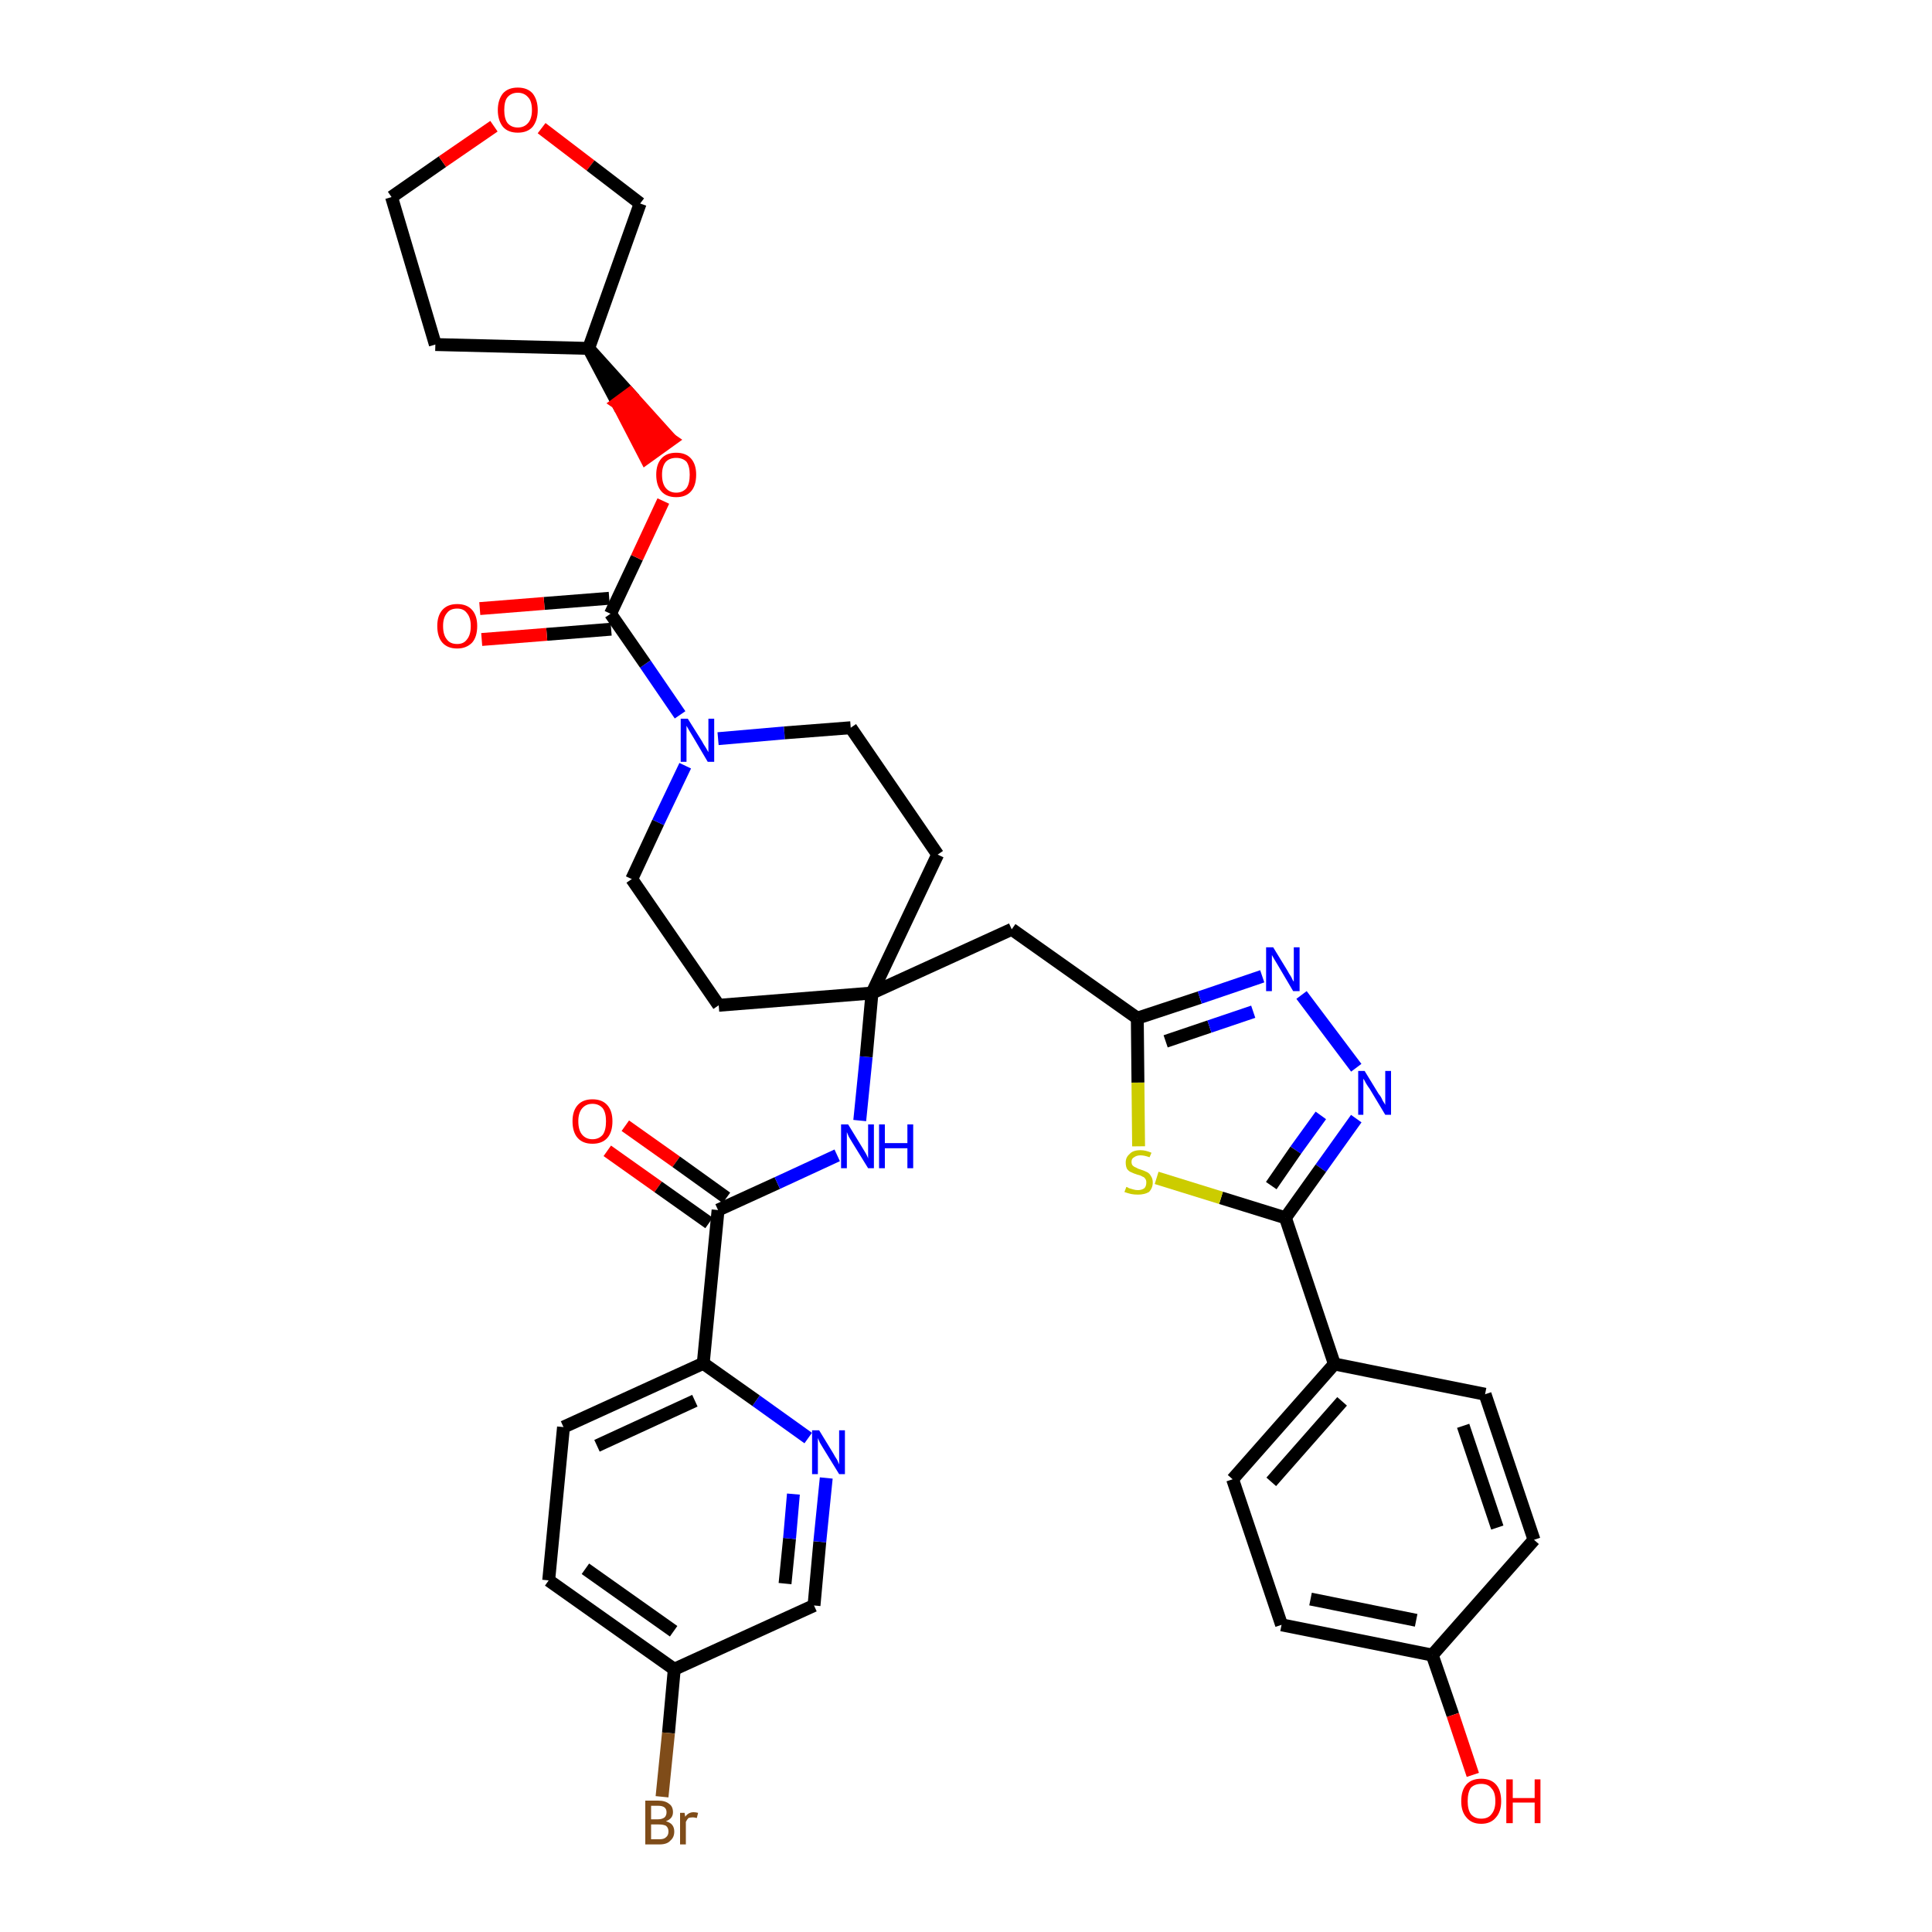 <?xml version='1.0' encoding='iso-8859-1'?>
<svg version='1.1' baseProfile='full'
              xmlns='http://www.w3.org/2000/svg'
                      xmlns:rdkit='http://www.rdkit.org/xml'
                      xmlns:xlink='http://www.w3.org/1999/xlink'
                  xml:space='preserve'
width='300px' height='300px' viewBox='0 0 300 300'>
<!-- END OF HEADER -->
<path class='bond-0 atom-0 atom-1' d='M 94.3,178.7 L 102.2,184.3' style='fill:none;fill-rule:evenodd;stroke:#FF0000;stroke-width:2.0px;stroke-linecap:butt;stroke-linejoin:miter;stroke-opacity:1' />
<path class='bond-0 atom-0 atom-1' d='M 102.2,184.3 L 110.1,189.9' style='fill:none;fill-rule:evenodd;stroke:#000000;stroke-width:2.0px;stroke-linecap:butt;stroke-linejoin:miter;stroke-opacity:1' />
<path class='bond-0 atom-0 atom-1' d='M 97.1,174.8 L 105.0,180.4' style='fill:none;fill-rule:evenodd;stroke:#FF0000;stroke-width:2.0px;stroke-linecap:butt;stroke-linejoin:miter;stroke-opacity:1' />
<path class='bond-0 atom-0 atom-1' d='M 105.0,180.4 L 112.8,186.0' style='fill:none;fill-rule:evenodd;stroke:#000000;stroke-width:2.0px;stroke-linecap:butt;stroke-linejoin:miter;stroke-opacity:1' />
<path class='bond-1 atom-1 atom-2' d='M 111.5,187.9 L 120.7,183.7' style='fill:none;fill-rule:evenodd;stroke:#000000;stroke-width:2.0px;stroke-linecap:butt;stroke-linejoin:miter;stroke-opacity:1' />
<path class='bond-1 atom-1 atom-2' d='M 120.7,183.7 L 130.0,179.4' style='fill:none;fill-rule:evenodd;stroke:#0000FF;stroke-width:2.0px;stroke-linecap:butt;stroke-linejoin:miter;stroke-opacity:1' />
<path class='bond-29 atom-1 atom-30' d='M 111.5,187.9 L 109.2,211.7' style='fill:none;fill-rule:evenodd;stroke:#000000;stroke-width:2.0px;stroke-linecap:butt;stroke-linejoin:miter;stroke-opacity:1' />
<path class='bond-2 atom-2 atom-3' d='M 133.5,174.0 L 134.5,164.1' style='fill:none;fill-rule:evenodd;stroke:#0000FF;stroke-width:2.0px;stroke-linecap:butt;stroke-linejoin:miter;stroke-opacity:1' />
<path class='bond-2 atom-2 atom-3' d='M 134.5,164.1 L 135.4,154.2' style='fill:none;fill-rule:evenodd;stroke:#000000;stroke-width:2.0px;stroke-linecap:butt;stroke-linejoin:miter;stroke-opacity:1' />
<path class='bond-3 atom-3 atom-4' d='M 135.4,154.2 L 157.1,144.3' style='fill:none;fill-rule:evenodd;stroke:#000000;stroke-width:2.0px;stroke-linecap:butt;stroke-linejoin:miter;stroke-opacity:1' />
<path class='bond-16 atom-3 atom-17' d='M 135.4,154.2 L 111.6,156.1' style='fill:none;fill-rule:evenodd;stroke:#000000;stroke-width:2.0px;stroke-linecap:butt;stroke-linejoin:miter;stroke-opacity:1' />
<path class='bond-36 atom-29 atom-3' d='M 145.6,132.7 L 135.4,154.2' style='fill:none;fill-rule:evenodd;stroke:#000000;stroke-width:2.0px;stroke-linecap:butt;stroke-linejoin:miter;stroke-opacity:1' />
<path class='bond-4 atom-4 atom-5' d='M 157.1,144.3 L 176.6,158.1' style='fill:none;fill-rule:evenodd;stroke:#000000;stroke-width:2.0px;stroke-linecap:butt;stroke-linejoin:miter;stroke-opacity:1' />
<path class='bond-5 atom-5 atom-6' d='M 176.6,158.1 L 186.3,154.9' style='fill:none;fill-rule:evenodd;stroke:#000000;stroke-width:2.0px;stroke-linecap:butt;stroke-linejoin:miter;stroke-opacity:1' />
<path class='bond-5 atom-5 atom-6' d='M 186.3,154.9 L 196.0,151.6' style='fill:none;fill-rule:evenodd;stroke:#0000FF;stroke-width:2.0px;stroke-linecap:butt;stroke-linejoin:miter;stroke-opacity:1' />
<path class='bond-5 atom-5 atom-6' d='M 181.0,161.7 L 187.8,159.4' style='fill:none;fill-rule:evenodd;stroke:#000000;stroke-width:2.0px;stroke-linecap:butt;stroke-linejoin:miter;stroke-opacity:1' />
<path class='bond-5 atom-5 atom-6' d='M 187.8,159.4 L 194.6,157.1' style='fill:none;fill-rule:evenodd;stroke:#0000FF;stroke-width:2.0px;stroke-linecap:butt;stroke-linejoin:miter;stroke-opacity:1' />
<path class='bond-38 atom-16 atom-5' d='M 176.8,178.0 L 176.7,168.1' style='fill:none;fill-rule:evenodd;stroke:#CCCC00;stroke-width:2.0px;stroke-linecap:butt;stroke-linejoin:miter;stroke-opacity:1' />
<path class='bond-38 atom-16 atom-5' d='M 176.7,168.1 L 176.6,158.1' style='fill:none;fill-rule:evenodd;stroke:#000000;stroke-width:2.0px;stroke-linecap:butt;stroke-linejoin:miter;stroke-opacity:1' />
<path class='bond-6 atom-6 atom-7' d='M 202.1,154.5 L 210.6,165.8' style='fill:none;fill-rule:evenodd;stroke:#0000FF;stroke-width:2.0px;stroke-linecap:butt;stroke-linejoin:miter;stroke-opacity:1' />
<path class='bond-7 atom-7 atom-8' d='M 210.6,173.7 L 205.1,181.4' style='fill:none;fill-rule:evenodd;stroke:#0000FF;stroke-width:2.0px;stroke-linecap:butt;stroke-linejoin:miter;stroke-opacity:1' />
<path class='bond-7 atom-7 atom-8' d='M 205.1,181.4 L 199.6,189.1' style='fill:none;fill-rule:evenodd;stroke:#000000;stroke-width:2.0px;stroke-linecap:butt;stroke-linejoin:miter;stroke-opacity:1' />
<path class='bond-7 atom-7 atom-8' d='M 205.1,173.2 L 201.2,178.6' style='fill:none;fill-rule:evenodd;stroke:#0000FF;stroke-width:2.0px;stroke-linecap:butt;stroke-linejoin:miter;stroke-opacity:1' />
<path class='bond-7 atom-7 atom-8' d='M 201.2,178.6 L 197.4,184.1' style='fill:none;fill-rule:evenodd;stroke:#000000;stroke-width:2.0px;stroke-linecap:butt;stroke-linejoin:miter;stroke-opacity:1' />
<path class='bond-8 atom-8 atom-9' d='M 199.6,189.1 L 207.2,211.8' style='fill:none;fill-rule:evenodd;stroke:#000000;stroke-width:2.0px;stroke-linecap:butt;stroke-linejoin:miter;stroke-opacity:1' />
<path class='bond-15 atom-8 atom-16' d='M 199.6,189.1 L 189.6,186.0' style='fill:none;fill-rule:evenodd;stroke:#000000;stroke-width:2.0px;stroke-linecap:butt;stroke-linejoin:miter;stroke-opacity:1' />
<path class='bond-15 atom-8 atom-16' d='M 189.6,186.0 L 179.6,182.9' style='fill:none;fill-rule:evenodd;stroke:#CCCC00;stroke-width:2.0px;stroke-linecap:butt;stroke-linejoin:miter;stroke-opacity:1' />
<path class='bond-9 atom-9 atom-10' d='M 207.2,211.8 L 191.4,229.7' style='fill:none;fill-rule:evenodd;stroke:#000000;stroke-width:2.0px;stroke-linecap:butt;stroke-linejoin:miter;stroke-opacity:1' />
<path class='bond-9 atom-9 atom-10' d='M 208.4,217.6 L 197.4,230.1' style='fill:none;fill-rule:evenodd;stroke:#000000;stroke-width:2.0px;stroke-linecap:butt;stroke-linejoin:miter;stroke-opacity:1' />
<path class='bond-40 atom-15 atom-9' d='M 230.6,216.5 L 207.2,211.8' style='fill:none;fill-rule:evenodd;stroke:#000000;stroke-width:2.0px;stroke-linecap:butt;stroke-linejoin:miter;stroke-opacity:1' />
<path class='bond-10 atom-10 atom-11' d='M 191.4,229.7 L 199.0,252.3' style='fill:none;fill-rule:evenodd;stroke:#000000;stroke-width:2.0px;stroke-linecap:butt;stroke-linejoin:miter;stroke-opacity:1' />
<path class='bond-11 atom-11 atom-12' d='M 199.0,252.3 L 222.4,257.0' style='fill:none;fill-rule:evenodd;stroke:#000000;stroke-width:2.0px;stroke-linecap:butt;stroke-linejoin:miter;stroke-opacity:1' />
<path class='bond-11 atom-11 atom-12' d='M 203.5,248.3 L 219.9,251.6' style='fill:none;fill-rule:evenodd;stroke:#000000;stroke-width:2.0px;stroke-linecap:butt;stroke-linejoin:miter;stroke-opacity:1' />
<path class='bond-12 atom-12 atom-13' d='M 222.4,257.0 L 225.6,266.3' style='fill:none;fill-rule:evenodd;stroke:#000000;stroke-width:2.0px;stroke-linecap:butt;stroke-linejoin:miter;stroke-opacity:1' />
<path class='bond-12 atom-12 atom-13' d='M 225.6,266.3 L 228.7,275.6' style='fill:none;fill-rule:evenodd;stroke:#FF0000;stroke-width:2.0px;stroke-linecap:butt;stroke-linejoin:miter;stroke-opacity:1' />
<path class='bond-13 atom-12 atom-14' d='M 222.4,257.0 L 238.2,239.1' style='fill:none;fill-rule:evenodd;stroke:#000000;stroke-width:2.0px;stroke-linecap:butt;stroke-linejoin:miter;stroke-opacity:1' />
<path class='bond-14 atom-14 atom-15' d='M 238.2,239.1 L 230.6,216.5' style='fill:none;fill-rule:evenodd;stroke:#000000;stroke-width:2.0px;stroke-linecap:butt;stroke-linejoin:miter;stroke-opacity:1' />
<path class='bond-14 atom-14 atom-15' d='M 232.5,237.2 L 227.2,221.4' style='fill:none;fill-rule:evenodd;stroke:#000000;stroke-width:2.0px;stroke-linecap:butt;stroke-linejoin:miter;stroke-opacity:1' />
<path class='bond-17 atom-17 atom-18' d='M 111.6,156.1 L 98.1,136.5' style='fill:none;fill-rule:evenodd;stroke:#000000;stroke-width:2.0px;stroke-linecap:butt;stroke-linejoin:miter;stroke-opacity:1' />
<path class='bond-18 atom-18 atom-19' d='M 98.1,136.5 L 102.2,127.7' style='fill:none;fill-rule:evenodd;stroke:#000000;stroke-width:2.0px;stroke-linecap:butt;stroke-linejoin:miter;stroke-opacity:1' />
<path class='bond-18 atom-18 atom-19' d='M 102.2,127.7 L 106.4,118.9' style='fill:none;fill-rule:evenodd;stroke:#0000FF;stroke-width:2.0px;stroke-linecap:butt;stroke-linejoin:miter;stroke-opacity:1' />
<path class='bond-19 atom-19 atom-20' d='M 105.6,111.0 L 100.2,103.1' style='fill:none;fill-rule:evenodd;stroke:#0000FF;stroke-width:2.0px;stroke-linecap:butt;stroke-linejoin:miter;stroke-opacity:1' />
<path class='bond-19 atom-19 atom-20' d='M 100.2,103.1 L 94.8,95.3' style='fill:none;fill-rule:evenodd;stroke:#000000;stroke-width:2.0px;stroke-linecap:butt;stroke-linejoin:miter;stroke-opacity:1' />
<path class='bond-27 atom-19 atom-28' d='M 111.5,114.7 L 121.8,113.8' style='fill:none;fill-rule:evenodd;stroke:#0000FF;stroke-width:2.0px;stroke-linecap:butt;stroke-linejoin:miter;stroke-opacity:1' />
<path class='bond-27 atom-19 atom-28' d='M 121.8,113.8 L 132.1,113.0' style='fill:none;fill-rule:evenodd;stroke:#000000;stroke-width:2.0px;stroke-linecap:butt;stroke-linejoin:miter;stroke-opacity:1' />
<path class='bond-20 atom-20 atom-21' d='M 94.6,92.9 L 84.5,93.7' style='fill:none;fill-rule:evenodd;stroke:#000000;stroke-width:2.0px;stroke-linecap:butt;stroke-linejoin:miter;stroke-opacity:1' />
<path class='bond-20 atom-20 atom-21' d='M 84.5,93.7 L 74.5,94.5' style='fill:none;fill-rule:evenodd;stroke:#FF0000;stroke-width:2.0px;stroke-linecap:butt;stroke-linejoin:miter;stroke-opacity:1' />
<path class='bond-20 atom-20 atom-21' d='M 94.9,97.7 L 84.9,98.5' style='fill:none;fill-rule:evenodd;stroke:#000000;stroke-width:2.0px;stroke-linecap:butt;stroke-linejoin:miter;stroke-opacity:1' />
<path class='bond-20 atom-20 atom-21' d='M 84.9,98.5 L 74.8,99.3' style='fill:none;fill-rule:evenodd;stroke:#FF0000;stroke-width:2.0px;stroke-linecap:butt;stroke-linejoin:miter;stroke-opacity:1' />
<path class='bond-21 atom-20 atom-22' d='M 94.8,95.3 L 98.9,86.6' style='fill:none;fill-rule:evenodd;stroke:#000000;stroke-width:2.0px;stroke-linecap:butt;stroke-linejoin:miter;stroke-opacity:1' />
<path class='bond-21 atom-20 atom-22' d='M 98.9,86.6 L 103.0,77.8' style='fill:none;fill-rule:evenodd;stroke:#FF0000;stroke-width:2.0px;stroke-linecap:butt;stroke-linejoin:miter;stroke-opacity:1' />
<path class='bond-22 atom-23 atom-22' d='M 91.4,54.1 L 95.9,62.6 L 97.8,61.2 Z' style='fill:#000000;fill-rule:evenodd;fill-opacity:1;stroke:#000000;stroke-width:2.0px;stroke-linecap:butt;stroke-linejoin:miter;stroke-opacity:1;' />
<path class='bond-22 atom-23 atom-22' d='M 95.9,62.6 L 104.2,68.3 L 100.3,71.1 Z' style='fill:#FF0000;fill-rule:evenodd;fill-opacity:1;stroke:#FF0000;stroke-width:2.0px;stroke-linecap:butt;stroke-linejoin:miter;stroke-opacity:1;' />
<path class='bond-22 atom-23 atom-22' d='M 95.9,62.6 L 97.8,61.2 L 104.2,68.3 Z' style='fill:#FF0000;fill-rule:evenodd;fill-opacity:1;stroke:#FF0000;stroke-width:2.0px;stroke-linecap:butt;stroke-linejoin:miter;stroke-opacity:1;' />
<path class='bond-23 atom-23 atom-24' d='M 91.4,54.1 L 67.6,53.5' style='fill:none;fill-rule:evenodd;stroke:#000000;stroke-width:2.0px;stroke-linecap:butt;stroke-linejoin:miter;stroke-opacity:1' />
<path class='bond-39 atom-27 atom-23' d='M 99.4,31.6 L 91.4,54.1' style='fill:none;fill-rule:evenodd;stroke:#000000;stroke-width:2.0px;stroke-linecap:butt;stroke-linejoin:miter;stroke-opacity:1' />
<path class='bond-24 atom-24 atom-25' d='M 67.6,53.5 L 60.8,30.6' style='fill:none;fill-rule:evenodd;stroke:#000000;stroke-width:2.0px;stroke-linecap:butt;stroke-linejoin:miter;stroke-opacity:1' />
<path class='bond-25 atom-25 atom-26' d='M 60.8,30.6 L 68.7,25.1' style='fill:none;fill-rule:evenodd;stroke:#000000;stroke-width:2.0px;stroke-linecap:butt;stroke-linejoin:miter;stroke-opacity:1' />
<path class='bond-25 atom-25 atom-26' d='M 68.7,25.1 L 76.7,19.6' style='fill:none;fill-rule:evenodd;stroke:#FF0000;stroke-width:2.0px;stroke-linecap:butt;stroke-linejoin:miter;stroke-opacity:1' />
<path class='bond-26 atom-26 atom-27' d='M 84.1,19.9 L 91.7,25.7' style='fill:none;fill-rule:evenodd;stroke:#FF0000;stroke-width:2.0px;stroke-linecap:butt;stroke-linejoin:miter;stroke-opacity:1' />
<path class='bond-26 atom-26 atom-27' d='M 91.7,25.7 L 99.4,31.6' style='fill:none;fill-rule:evenodd;stroke:#000000;stroke-width:2.0px;stroke-linecap:butt;stroke-linejoin:miter;stroke-opacity:1' />
<path class='bond-28 atom-28 atom-29' d='M 132.1,113.0 L 145.6,132.7' style='fill:none;fill-rule:evenodd;stroke:#000000;stroke-width:2.0px;stroke-linecap:butt;stroke-linejoin:miter;stroke-opacity:1' />
<path class='bond-30 atom-30 atom-31' d='M 109.2,211.7 L 87.5,221.6' style='fill:none;fill-rule:evenodd;stroke:#000000;stroke-width:2.0px;stroke-linecap:butt;stroke-linejoin:miter;stroke-opacity:1' />
<path class='bond-30 atom-30 atom-31' d='M 107.9,217.5 L 92.7,224.5' style='fill:none;fill-rule:evenodd;stroke:#000000;stroke-width:2.0px;stroke-linecap:butt;stroke-linejoin:miter;stroke-opacity:1' />
<path class='bond-37 atom-36 atom-30' d='M 125.5,223.3 L 117.4,217.5' style='fill:none;fill-rule:evenodd;stroke:#0000FF;stroke-width:2.0px;stroke-linecap:butt;stroke-linejoin:miter;stroke-opacity:1' />
<path class='bond-37 atom-36 atom-30' d='M 117.4,217.5 L 109.2,211.7' style='fill:none;fill-rule:evenodd;stroke:#000000;stroke-width:2.0px;stroke-linecap:butt;stroke-linejoin:miter;stroke-opacity:1' />
<path class='bond-31 atom-31 atom-32' d='M 87.5,221.6 L 85.2,245.4' style='fill:none;fill-rule:evenodd;stroke:#000000;stroke-width:2.0px;stroke-linecap:butt;stroke-linejoin:miter;stroke-opacity:1' />
<path class='bond-32 atom-32 atom-33' d='M 85.2,245.4 L 104.7,259.2' style='fill:none;fill-rule:evenodd;stroke:#000000;stroke-width:2.0px;stroke-linecap:butt;stroke-linejoin:miter;stroke-opacity:1' />
<path class='bond-32 atom-32 atom-33' d='M 90.9,243.6 L 104.6,253.3' style='fill:none;fill-rule:evenodd;stroke:#000000;stroke-width:2.0px;stroke-linecap:butt;stroke-linejoin:miter;stroke-opacity:1' />
<path class='bond-33 atom-33 atom-34' d='M 104.7,259.2 L 103.8,269.1' style='fill:none;fill-rule:evenodd;stroke:#000000;stroke-width:2.0px;stroke-linecap:butt;stroke-linejoin:miter;stroke-opacity:1' />
<path class='bond-33 atom-33 atom-34' d='M 103.8,269.1 L 102.8,279.0' style='fill:none;fill-rule:evenodd;stroke:#7F4C19;stroke-width:2.0px;stroke-linecap:butt;stroke-linejoin:miter;stroke-opacity:1' />
<path class='bond-34 atom-33 atom-35' d='M 104.7,259.2 L 126.4,249.3' style='fill:none;fill-rule:evenodd;stroke:#000000;stroke-width:2.0px;stroke-linecap:butt;stroke-linejoin:miter;stroke-opacity:1' />
<path class='bond-35 atom-35 atom-36' d='M 126.4,249.3 L 127.3,239.4' style='fill:none;fill-rule:evenodd;stroke:#000000;stroke-width:2.0px;stroke-linecap:butt;stroke-linejoin:miter;stroke-opacity:1' />
<path class='bond-35 atom-35 atom-36' d='M 127.3,239.4 L 128.3,229.5' style='fill:none;fill-rule:evenodd;stroke:#0000FF;stroke-width:2.0px;stroke-linecap:butt;stroke-linejoin:miter;stroke-opacity:1' />
<path class='bond-35 atom-35 atom-36' d='M 121.9,245.9 L 122.6,238.9' style='fill:none;fill-rule:evenodd;stroke:#000000;stroke-width:2.0px;stroke-linecap:butt;stroke-linejoin:miter;stroke-opacity:1' />
<path class='bond-35 atom-35 atom-36' d='M 122.6,238.9 L 123.2,232.0' style='fill:none;fill-rule:evenodd;stroke:#0000FF;stroke-width:2.0px;stroke-linecap:butt;stroke-linejoin:miter;stroke-opacity:1' />
<path  class='atom-0' d='M 88.9 174.1
Q 88.9 172.5, 89.7 171.6
Q 90.5 170.7, 92.0 170.7
Q 93.5 170.7, 94.3 171.6
Q 95.1 172.5, 95.1 174.1
Q 95.1 175.8, 94.3 176.7
Q 93.5 177.6, 92.0 177.6
Q 90.5 177.6, 89.7 176.7
Q 88.9 175.8, 88.9 174.1
M 92.0 176.9
Q 93.0 176.9, 93.6 176.2
Q 94.1 175.5, 94.1 174.1
Q 94.1 172.8, 93.6 172.1
Q 93.0 171.4, 92.0 171.4
Q 91.0 171.4, 90.4 172.1
Q 89.8 172.8, 89.8 174.1
Q 89.8 175.5, 90.4 176.2
Q 91.0 176.9, 92.0 176.9
' fill='#FF0000'/>
<path  class='atom-2' d='M 131.7 174.6
L 133.9 178.2
Q 134.1 178.5, 134.5 179.2
Q 134.8 179.8, 134.8 179.9
L 134.8 174.6
L 135.7 174.6
L 135.7 181.4
L 134.8 181.4
L 132.4 177.5
Q 132.1 177.0, 131.8 176.5
Q 131.6 176.0, 131.5 175.8
L 131.5 181.4
L 130.6 181.4
L 130.6 174.6
L 131.7 174.6
' fill='#0000FF'/>
<path  class='atom-2' d='M 136.5 174.6
L 137.4 174.6
L 137.4 177.5
L 140.9 177.5
L 140.9 174.6
L 141.8 174.6
L 141.8 181.4
L 140.9 181.4
L 140.9 178.3
L 137.4 178.3
L 137.4 181.4
L 136.5 181.4
L 136.5 174.6
' fill='#0000FF'/>
<path  class='atom-6' d='M 197.7 147.1
L 199.9 150.7
Q 200.1 151.1, 200.5 151.7
Q 200.8 152.4, 200.9 152.4
L 200.9 147.1
L 201.8 147.1
L 201.8 153.9
L 200.8 153.9
L 198.5 150.0
Q 198.2 149.5, 197.9 149.0
Q 197.6 148.5, 197.5 148.3
L 197.5 153.9
L 196.6 153.9
L 196.6 147.1
L 197.7 147.1
' fill='#0000FF'/>
<path  class='atom-7' d='M 211.9 166.3
L 214.1 169.9
Q 214.4 170.2, 214.7 170.9
Q 215.1 171.5, 215.1 171.6
L 215.1 166.3
L 216.0 166.3
L 216.0 173.1
L 215.1 173.1
L 212.7 169.1
Q 212.4 168.7, 212.1 168.2
Q 211.8 167.6, 211.7 167.5
L 211.7 173.1
L 210.9 173.1
L 210.9 166.3
L 211.9 166.3
' fill='#0000FF'/>
<path  class='atom-13' d='M 226.9 279.7
Q 226.9 278.0, 227.7 277.1
Q 228.5 276.2, 230.0 276.2
Q 231.5 276.2, 232.3 277.1
Q 233.1 278.0, 233.1 279.7
Q 233.1 281.3, 232.3 282.2
Q 231.5 283.2, 230.0 283.2
Q 228.5 283.2, 227.7 282.2
Q 226.9 281.3, 226.9 279.7
M 230.0 282.4
Q 231.1 282.4, 231.6 281.7
Q 232.2 281.0, 232.2 279.7
Q 232.2 278.3, 231.6 277.7
Q 231.1 277.0, 230.0 277.0
Q 229.0 277.0, 228.4 277.6
Q 227.9 278.3, 227.9 279.7
Q 227.9 281.0, 228.4 281.7
Q 229.0 282.4, 230.0 282.4
' fill='#FF0000'/>
<path  class='atom-13' d='M 233.9 276.3
L 234.9 276.3
L 234.9 279.2
L 238.3 279.2
L 238.3 276.3
L 239.2 276.3
L 239.2 283.1
L 238.3 283.1
L 238.3 279.9
L 234.9 279.9
L 234.9 283.1
L 233.9 283.1
L 233.9 276.3
' fill='#FF0000'/>
<path  class='atom-16' d='M 174.9 184.3
Q 175.0 184.3, 175.3 184.5
Q 175.6 184.6, 176.0 184.7
Q 176.3 184.8, 176.7 184.8
Q 177.3 184.8, 177.7 184.5
Q 178.0 184.2, 178.0 183.6
Q 178.0 183.2, 177.8 183.0
Q 177.7 182.8, 177.4 182.7
Q 177.1 182.5, 176.6 182.4
Q 176.0 182.2, 175.6 182.0
Q 175.3 181.9, 175.0 181.5
Q 174.8 181.1, 174.8 180.5
Q 174.8 179.7, 175.4 179.2
Q 175.9 178.6, 177.1 178.6
Q 177.9 178.6, 178.8 179.0
L 178.5 179.7
Q 177.7 179.4, 177.1 179.4
Q 176.5 179.4, 176.1 179.7
Q 175.7 179.9, 175.7 180.4
Q 175.7 180.8, 175.9 181.0
Q 176.1 181.2, 176.4 181.3
Q 176.7 181.5, 177.1 181.6
Q 177.7 181.8, 178.1 182.0
Q 178.5 182.2, 178.7 182.6
Q 179.0 183.0, 179.0 183.6
Q 179.0 184.5, 178.4 185.1
Q 177.7 185.5, 176.7 185.5
Q 176.1 185.5, 175.6 185.4
Q 175.2 185.3, 174.6 185.1
L 174.9 184.3
' fill='#CCCC00'/>
<path  class='atom-19' d='M 106.8 111.6
L 109.0 115.1
Q 109.2 115.5, 109.6 116.1
Q 110.0 116.8, 110.0 116.8
L 110.0 111.6
L 110.9 111.6
L 110.9 118.3
L 109.9 118.3
L 107.6 114.4
Q 107.3 113.9, 107.0 113.4
Q 106.7 112.9, 106.6 112.7
L 106.6 118.3
L 105.7 118.3
L 105.7 111.6
L 106.8 111.6
' fill='#0000FF'/>
<path  class='atom-21' d='M 67.9 97.2
Q 67.9 95.6, 68.7 94.7
Q 69.5 93.8, 71.0 93.8
Q 72.5 93.8, 73.3 94.7
Q 74.1 95.6, 74.1 97.2
Q 74.1 98.9, 73.3 99.8
Q 72.4 100.7, 71.0 100.7
Q 69.5 100.7, 68.7 99.8
Q 67.9 98.9, 67.9 97.2
M 71.0 100.0
Q 72.0 100.0, 72.5 99.3
Q 73.1 98.6, 73.1 97.2
Q 73.1 95.9, 72.5 95.2
Q 72.0 94.5, 71.0 94.5
Q 69.9 94.5, 69.4 95.2
Q 68.8 95.9, 68.8 97.2
Q 68.8 98.6, 69.4 99.3
Q 69.9 100.0, 71.0 100.0
' fill='#FF0000'/>
<path  class='atom-22' d='M 101.9 73.7
Q 101.9 72.1, 102.7 71.2
Q 103.5 70.3, 105.0 70.3
Q 106.5 70.3, 107.3 71.2
Q 108.1 72.1, 108.1 73.7
Q 108.1 75.4, 107.3 76.3
Q 106.5 77.2, 105.0 77.2
Q 103.5 77.2, 102.7 76.3
Q 101.9 75.4, 101.9 73.7
M 105.0 76.5
Q 106.0 76.5, 106.6 75.8
Q 107.1 75.1, 107.1 73.7
Q 107.1 72.4, 106.6 71.7
Q 106.0 71.1, 105.0 71.1
Q 104.0 71.1, 103.4 71.7
Q 102.8 72.4, 102.8 73.7
Q 102.8 75.1, 103.4 75.8
Q 104.0 76.5, 105.0 76.5
' fill='#FF0000'/>
<path  class='atom-26' d='M 77.3 17.1
Q 77.3 15.5, 78.1 14.5
Q 78.9 13.6, 80.4 13.6
Q 81.9 13.6, 82.7 14.5
Q 83.5 15.5, 83.5 17.1
Q 83.5 18.7, 82.7 19.7
Q 81.9 20.6, 80.4 20.6
Q 78.9 20.6, 78.1 19.7
Q 77.3 18.7, 77.3 17.1
M 80.4 19.8
Q 81.4 19.8, 82.0 19.1
Q 82.6 18.4, 82.6 17.1
Q 82.6 15.7, 82.0 15.1
Q 81.4 14.4, 80.4 14.4
Q 79.4 14.4, 78.8 15.1
Q 78.3 15.7, 78.3 17.1
Q 78.3 18.4, 78.8 19.1
Q 79.4 19.8, 80.4 19.8
' fill='#FF0000'/>
<path  class='atom-34' d='M 103.4 282.8
Q 104.1 283.0, 104.4 283.4
Q 104.7 283.8, 104.7 284.4
Q 104.7 285.3, 104.1 285.8
Q 103.6 286.4, 102.4 286.4
L 100.2 286.4
L 100.2 279.6
L 102.2 279.6
Q 103.3 279.6, 103.9 280.1
Q 104.5 280.5, 104.5 281.4
Q 104.5 282.4, 103.4 282.8
M 101.1 280.4
L 101.1 282.5
L 102.2 282.5
Q 102.8 282.5, 103.2 282.2
Q 103.5 281.9, 103.5 281.4
Q 103.5 280.4, 102.2 280.4
L 101.1 280.4
M 102.4 285.6
Q 103.1 285.6, 103.4 285.3
Q 103.8 285.0, 103.8 284.4
Q 103.8 283.8, 103.4 283.5
Q 103.0 283.3, 102.3 283.3
L 101.1 283.3
L 101.1 285.6
L 102.4 285.6
' fill='#7F4C19'/>
<path  class='atom-34' d='M 106.3 281.5
L 106.4 282.1
Q 106.9 281.4, 107.7 281.4
Q 108.0 281.4, 108.4 281.5
L 108.2 282.3
Q 107.8 282.2, 107.6 282.2
Q 107.2 282.2, 106.9 282.3
Q 106.7 282.5, 106.5 282.9
L 106.5 286.4
L 105.6 286.4
L 105.6 281.5
L 106.3 281.5
' fill='#7F4C19'/>
<path  class='atom-36' d='M 127.2 222.1
L 129.4 225.7
Q 129.6 226.1, 130.0 226.7
Q 130.3 227.4, 130.3 227.4
L 130.3 222.1
L 131.2 222.1
L 131.2 228.9
L 130.3 228.9
L 127.9 225.0
Q 127.6 224.5, 127.3 224.0
Q 127.1 223.5, 127.0 223.3
L 127.0 228.9
L 126.1 228.9
L 126.1 222.1
L 127.2 222.1
' fill='#0000FF'/>
</svg>
